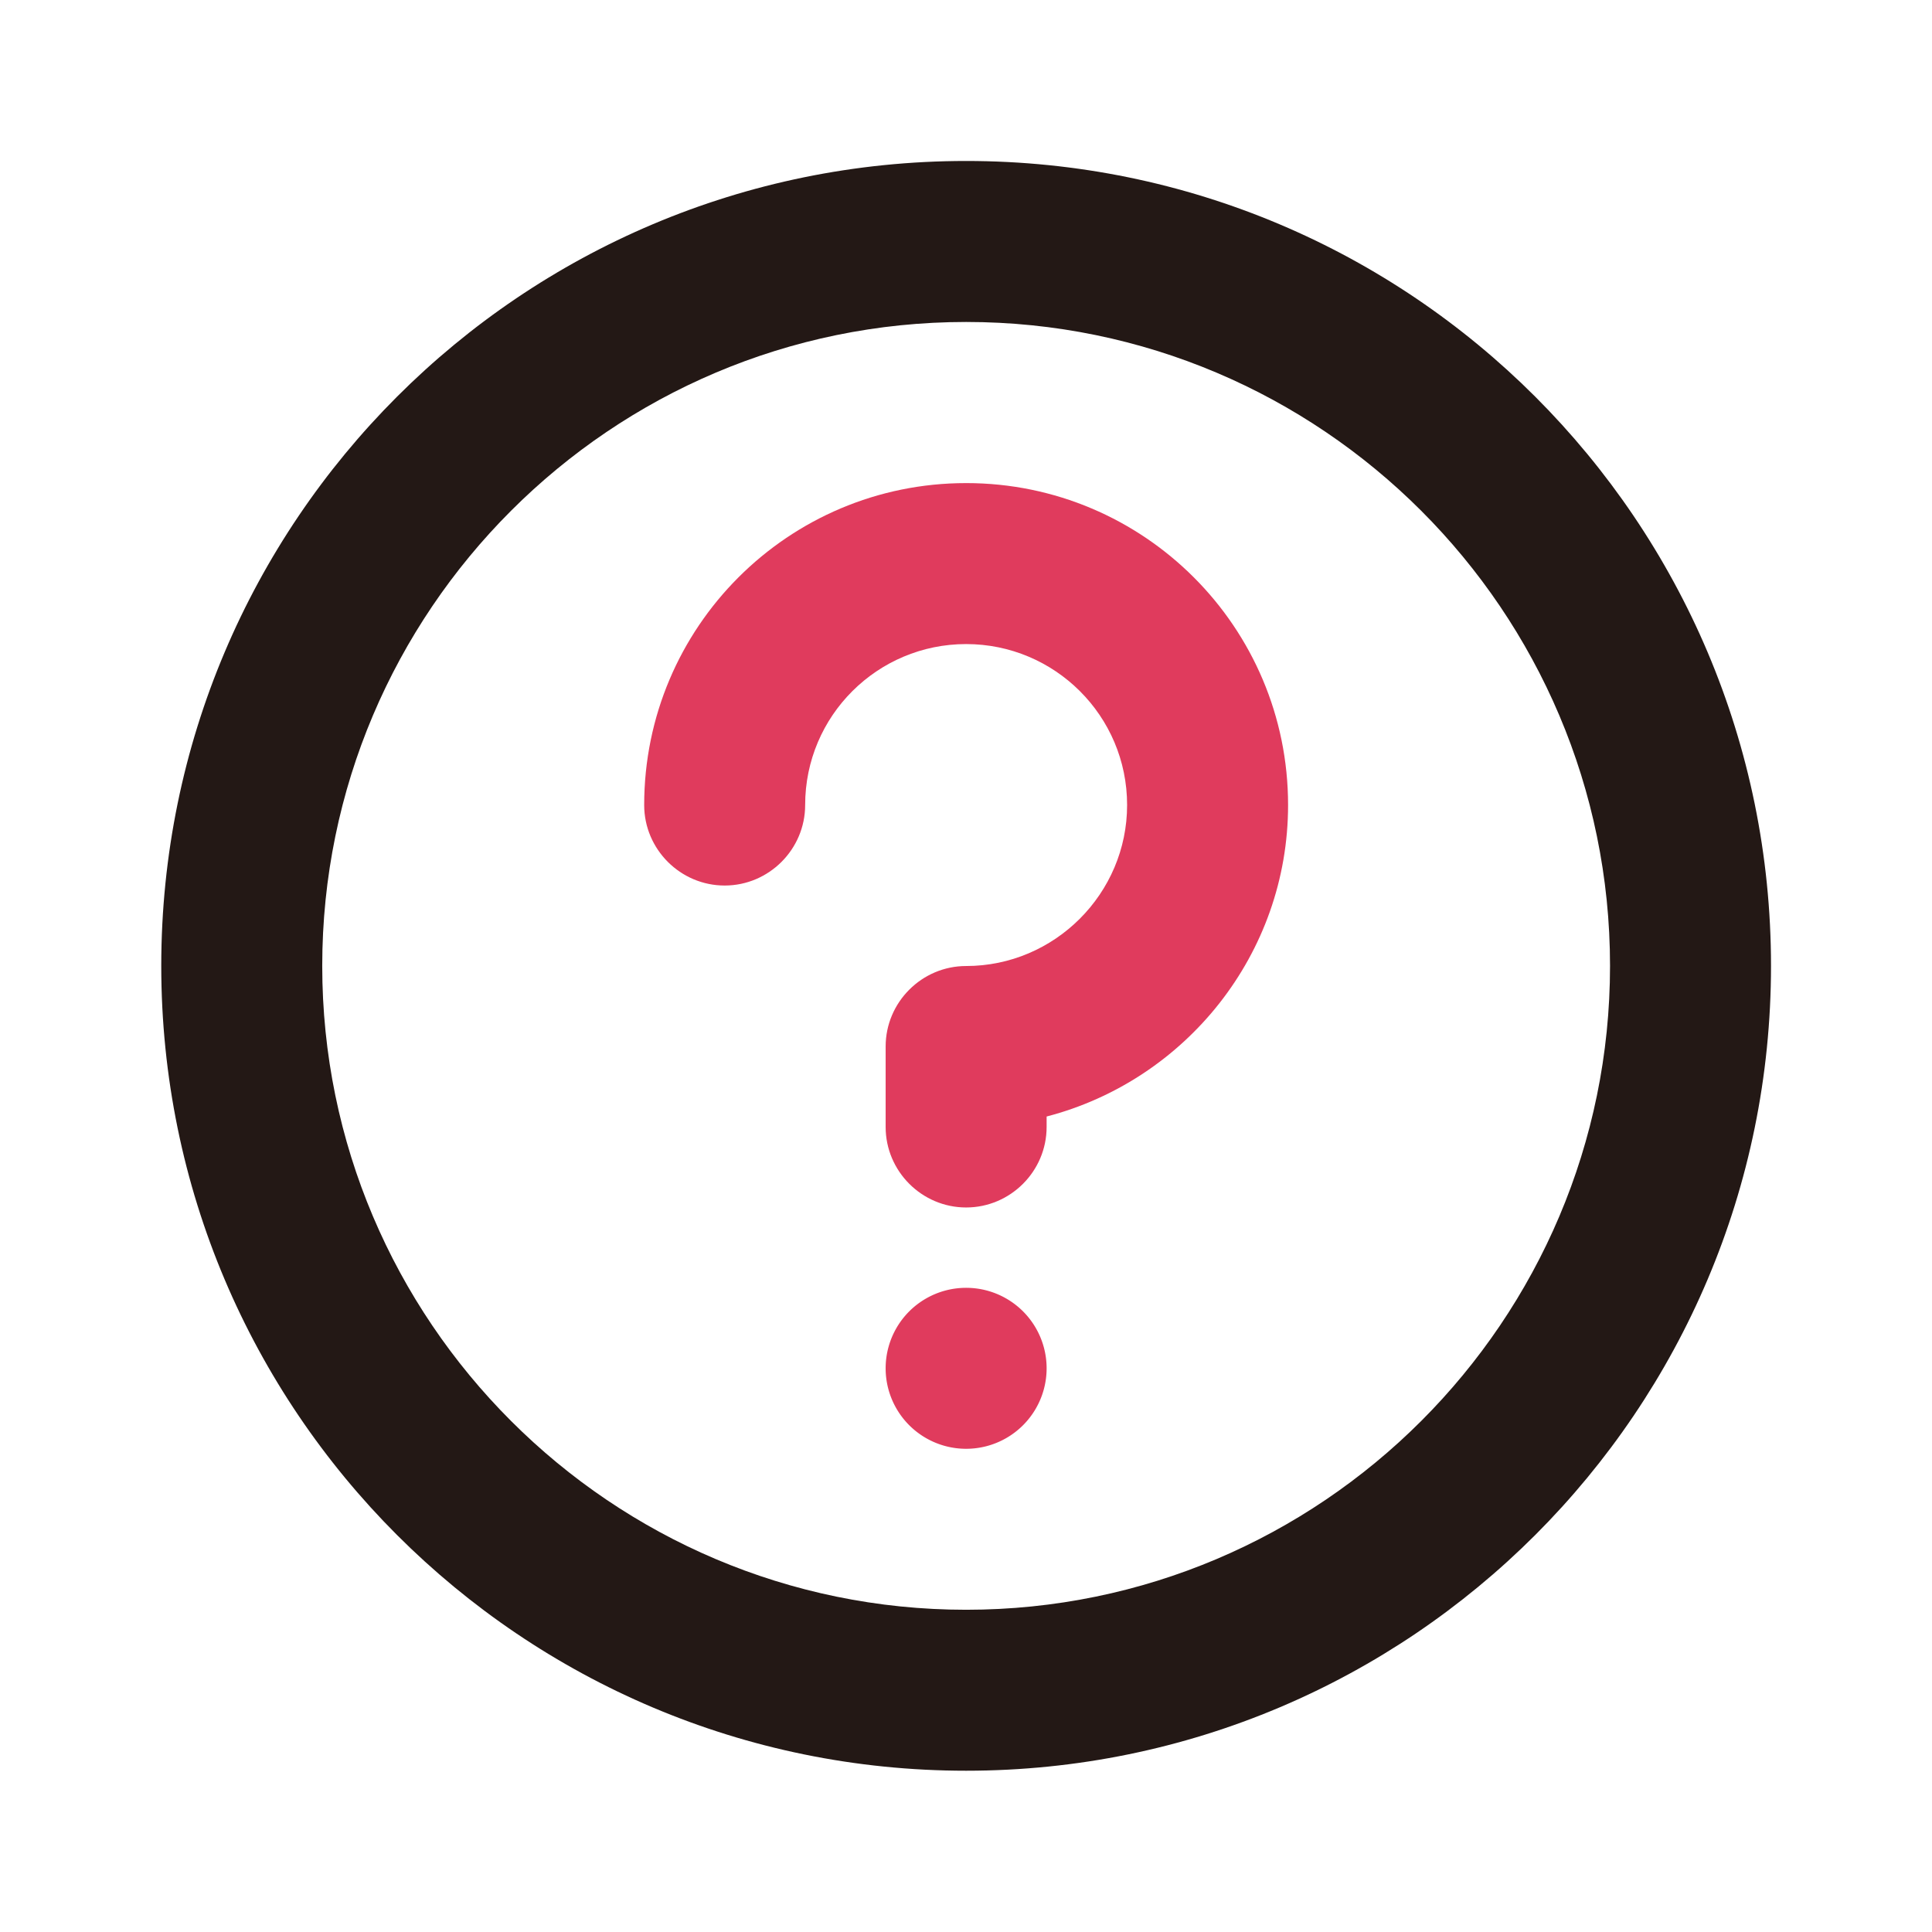 <?xml version="1.0" standalone="no"?><!DOCTYPE svg PUBLIC "-//W3C//DTD SVG 1.1//EN" "http://www.w3.org/Graphics/SVG/1.1/DTD/svg11.dtd"><svg t="1650622171158" class="icon" viewBox="0 0 1024 1024" version="1.1" xmlns="http://www.w3.org/2000/svg" p-id="1404" xmlns:xlink="http://www.w3.org/1999/xlink" width="200" height="200"><defs><style type="text/css">@font-face { font-family: element-icons; src: url("chrome-extension://moombeodfomdpjnpocobemoiaemednkg/fonts/element-icons.woff") format("woff"), url("chrome-extension://moombeodfomdpjnpocobemoiaemednkg/fonts/element-icons.ttf ") format("truetype"); }
@font-face { font-family: feedback-iconfont; src: url("//at.alicdn.com/t/font_1031158_u69w8yhxdu.woff2?t=1630033759944") format("woff2"), url("//at.alicdn.com/t/font_1031158_u69w8yhxdu.woff?t=1630033759944") format("woff"), url("//at.alicdn.com/t/font_1031158_u69w8yhxdu.ttf?t=1630033759944") format("truetype"); }
</style></defs><path d="M512.07 85.32c-235.61 0-426.6 191-426.6 426.6 0 235.61 191 426.6 426.6 426.6s426.6-191 426.6-426.6c0.01-235.6-190.99-426.6-426.6-426.6z m0 767.89c-188.18 0-341.28-153.1-341.28-341.28 0-188.19 153.1-341.28 341.28-341.28s341.28 153.1 341.28 341.28c0.01 188.18-153.09 341.28-341.28 341.28z" fill="#231815" p-id="1405"></path><path d="M512.07 256.05c-94.28 0-170.64 76.36-170.64 170.64 0 23.46 19.2 42.66 42.66 42.66s42.66-19.2 42.66-42.66c0-47.35 38.4-85.32 85.32-85.32s85.32 37.97 85.32 85.32c0 46.93-38.4 85.32-85.32 85.32-23.47 0-42.66 19.2-42.66 42.66v42.66c0 23.46 19.2 42.66 42.66 42.66 23.47 0 42.66-19.2 42.66-42.66v-5.55c73.8-19.2 127.98-86.17 127.98-165.1 0.01-94.26-76.36-170.63-170.64-170.63z" fill="#E03B5D" p-id="1406"></path><path d="M512.07 725.23m-42.66 0a42.66 42.66 0 1 0 85.32 0 42.66 42.66 0 1 0-85.32 0Z" fill="#E03B5D" p-id="1407"></path></svg>